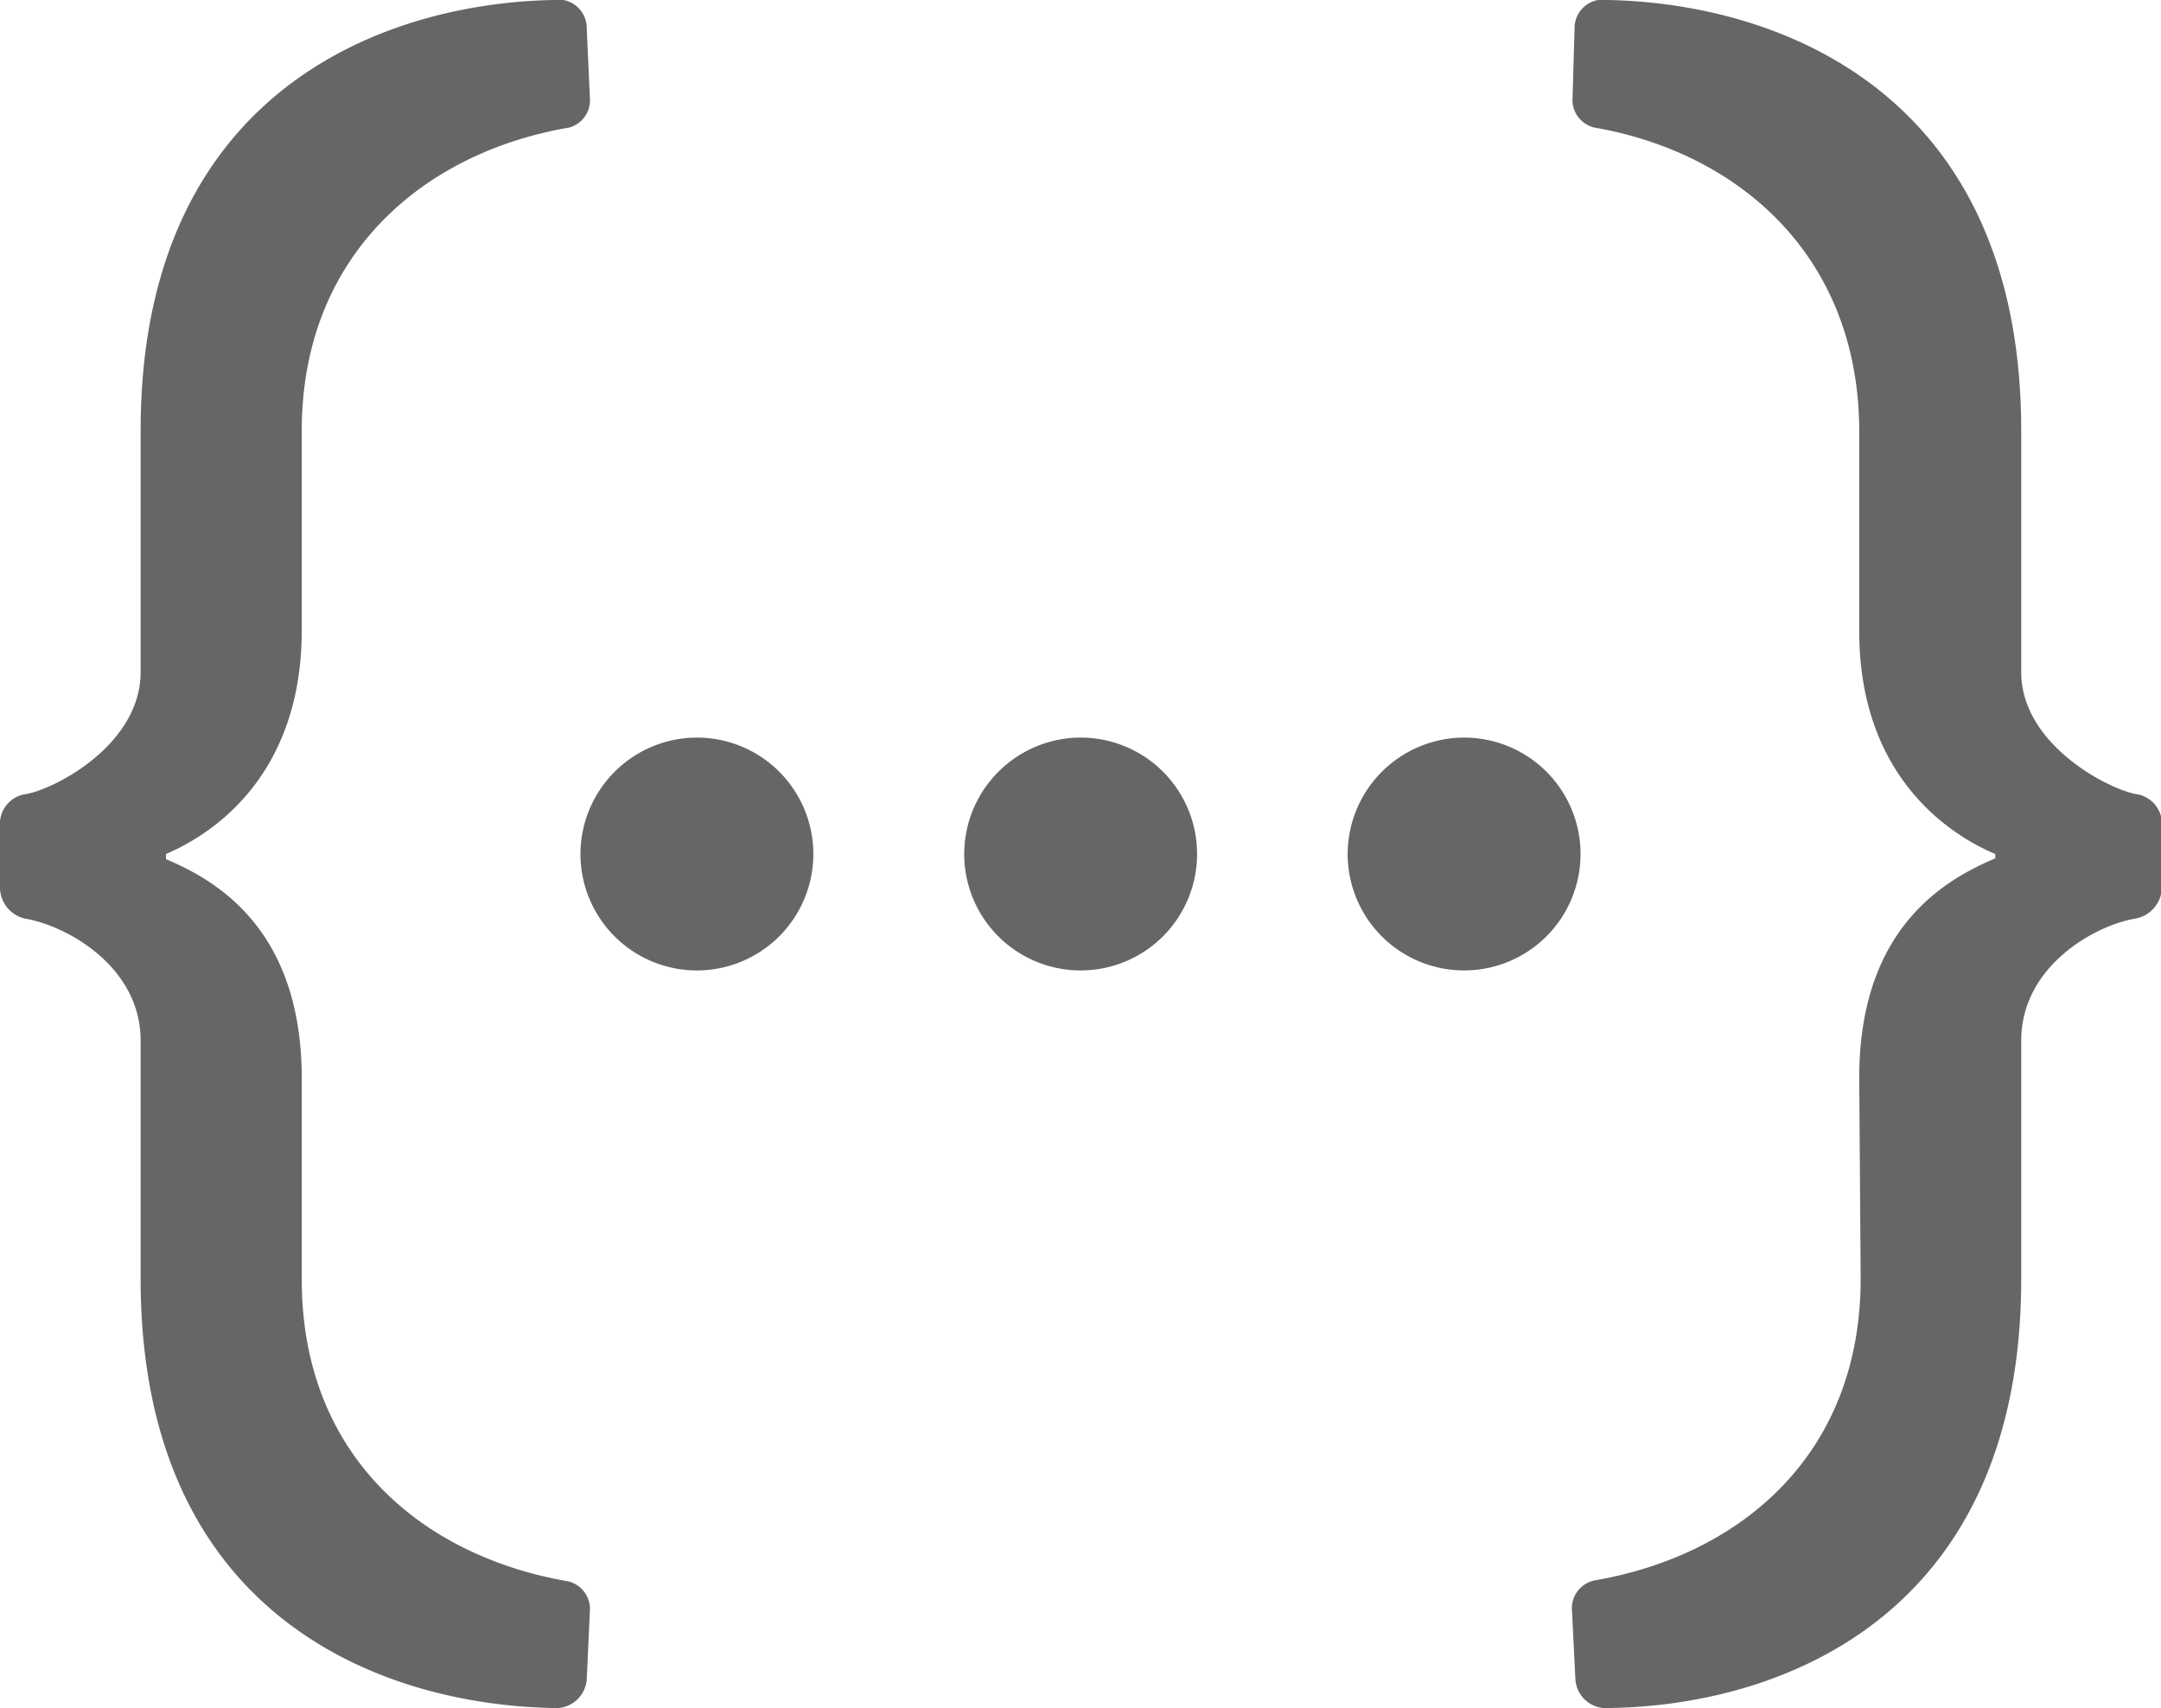 <svg xmlns="http://www.w3.org/2000/svg" viewBox="0 0 75.91 60"><defs><style>.cls-1{fill:#666;}</style></defs><title>Enterprise Class Integration API</title><g id="Layer_2" data-name="Layer 2"><g id="Layer_1-2" data-name="Layer 1"><path class="cls-1" d="M4.94,36.56c0-2.64-2.65-4.06-4.06-4.29A1.13,1.13,0,0,1,0,31.21V28.85a1.06,1.06,0,0,1,.82-.94c1-.12,4.12-1.71,4.12-4.3V15.13C4.94,3.3,13.36.12,19.43,0a1,1,0,0,1,1.18,1l.11,2.41A1,1,0,0,1,20,4.48C14.83,5.36,10.6,9,10.6,15.13v7C10.6,27.62,7,29.5,5.83,30v.18c1.64.7,4.77,2.35,4.77,7.71v7.06c0,6.19,4.23,9.72,9.36,10.6a1,1,0,0,1,.76,1.06L20.61,59a1.09,1.09,0,0,1-1.18,1c-6.07-.12-14.49-3.24-14.49-15.08Z"/><path class="cls-1" d="M65.31,37.86c0-5.36,3.13-7,4.78-7.71V30c-1.12-.47-4.78-2.35-4.78-7.83v-7C65.31,9,61.08,5.36,56,4.48a1,1,0,0,1-.76-1.06L55.31,1a1,1,0,0,1,1.17-1C62.55.12,71,3.3,71,15.13v8.48c0,2.59,3.18,4.18,4.12,4.3a1.06,1.06,0,0,1,.82.94v2.36A1.13,1.13,0,0,1,75,32.27C73.62,32.5,71,33.92,71,36.56v8.36c0,11.84-8.42,15-14.49,15.08a1.08,1.08,0,0,1-1.17-1l-.12-2.41A1,1,0,0,1,56,55.52c5.13-.88,9.36-4.41,9.36-10.6Z"/><path class="cls-1" d="M24.45,25.91A4.09,4.09,0,1,1,20.39,30,4.1,4.1,0,0,1,24.45,25.91Z"/><path class="cls-1" d="M37.93,25.91A4.09,4.09,0,1,1,33.87,30,4.1,4.1,0,0,1,37.93,25.91Z"/><path class="cls-1" d="M51.41,25.91A4.09,4.09,0,1,1,47.34,30,4.1,4.1,0,0,1,51.41,25.91Z"/></g></g></svg>
